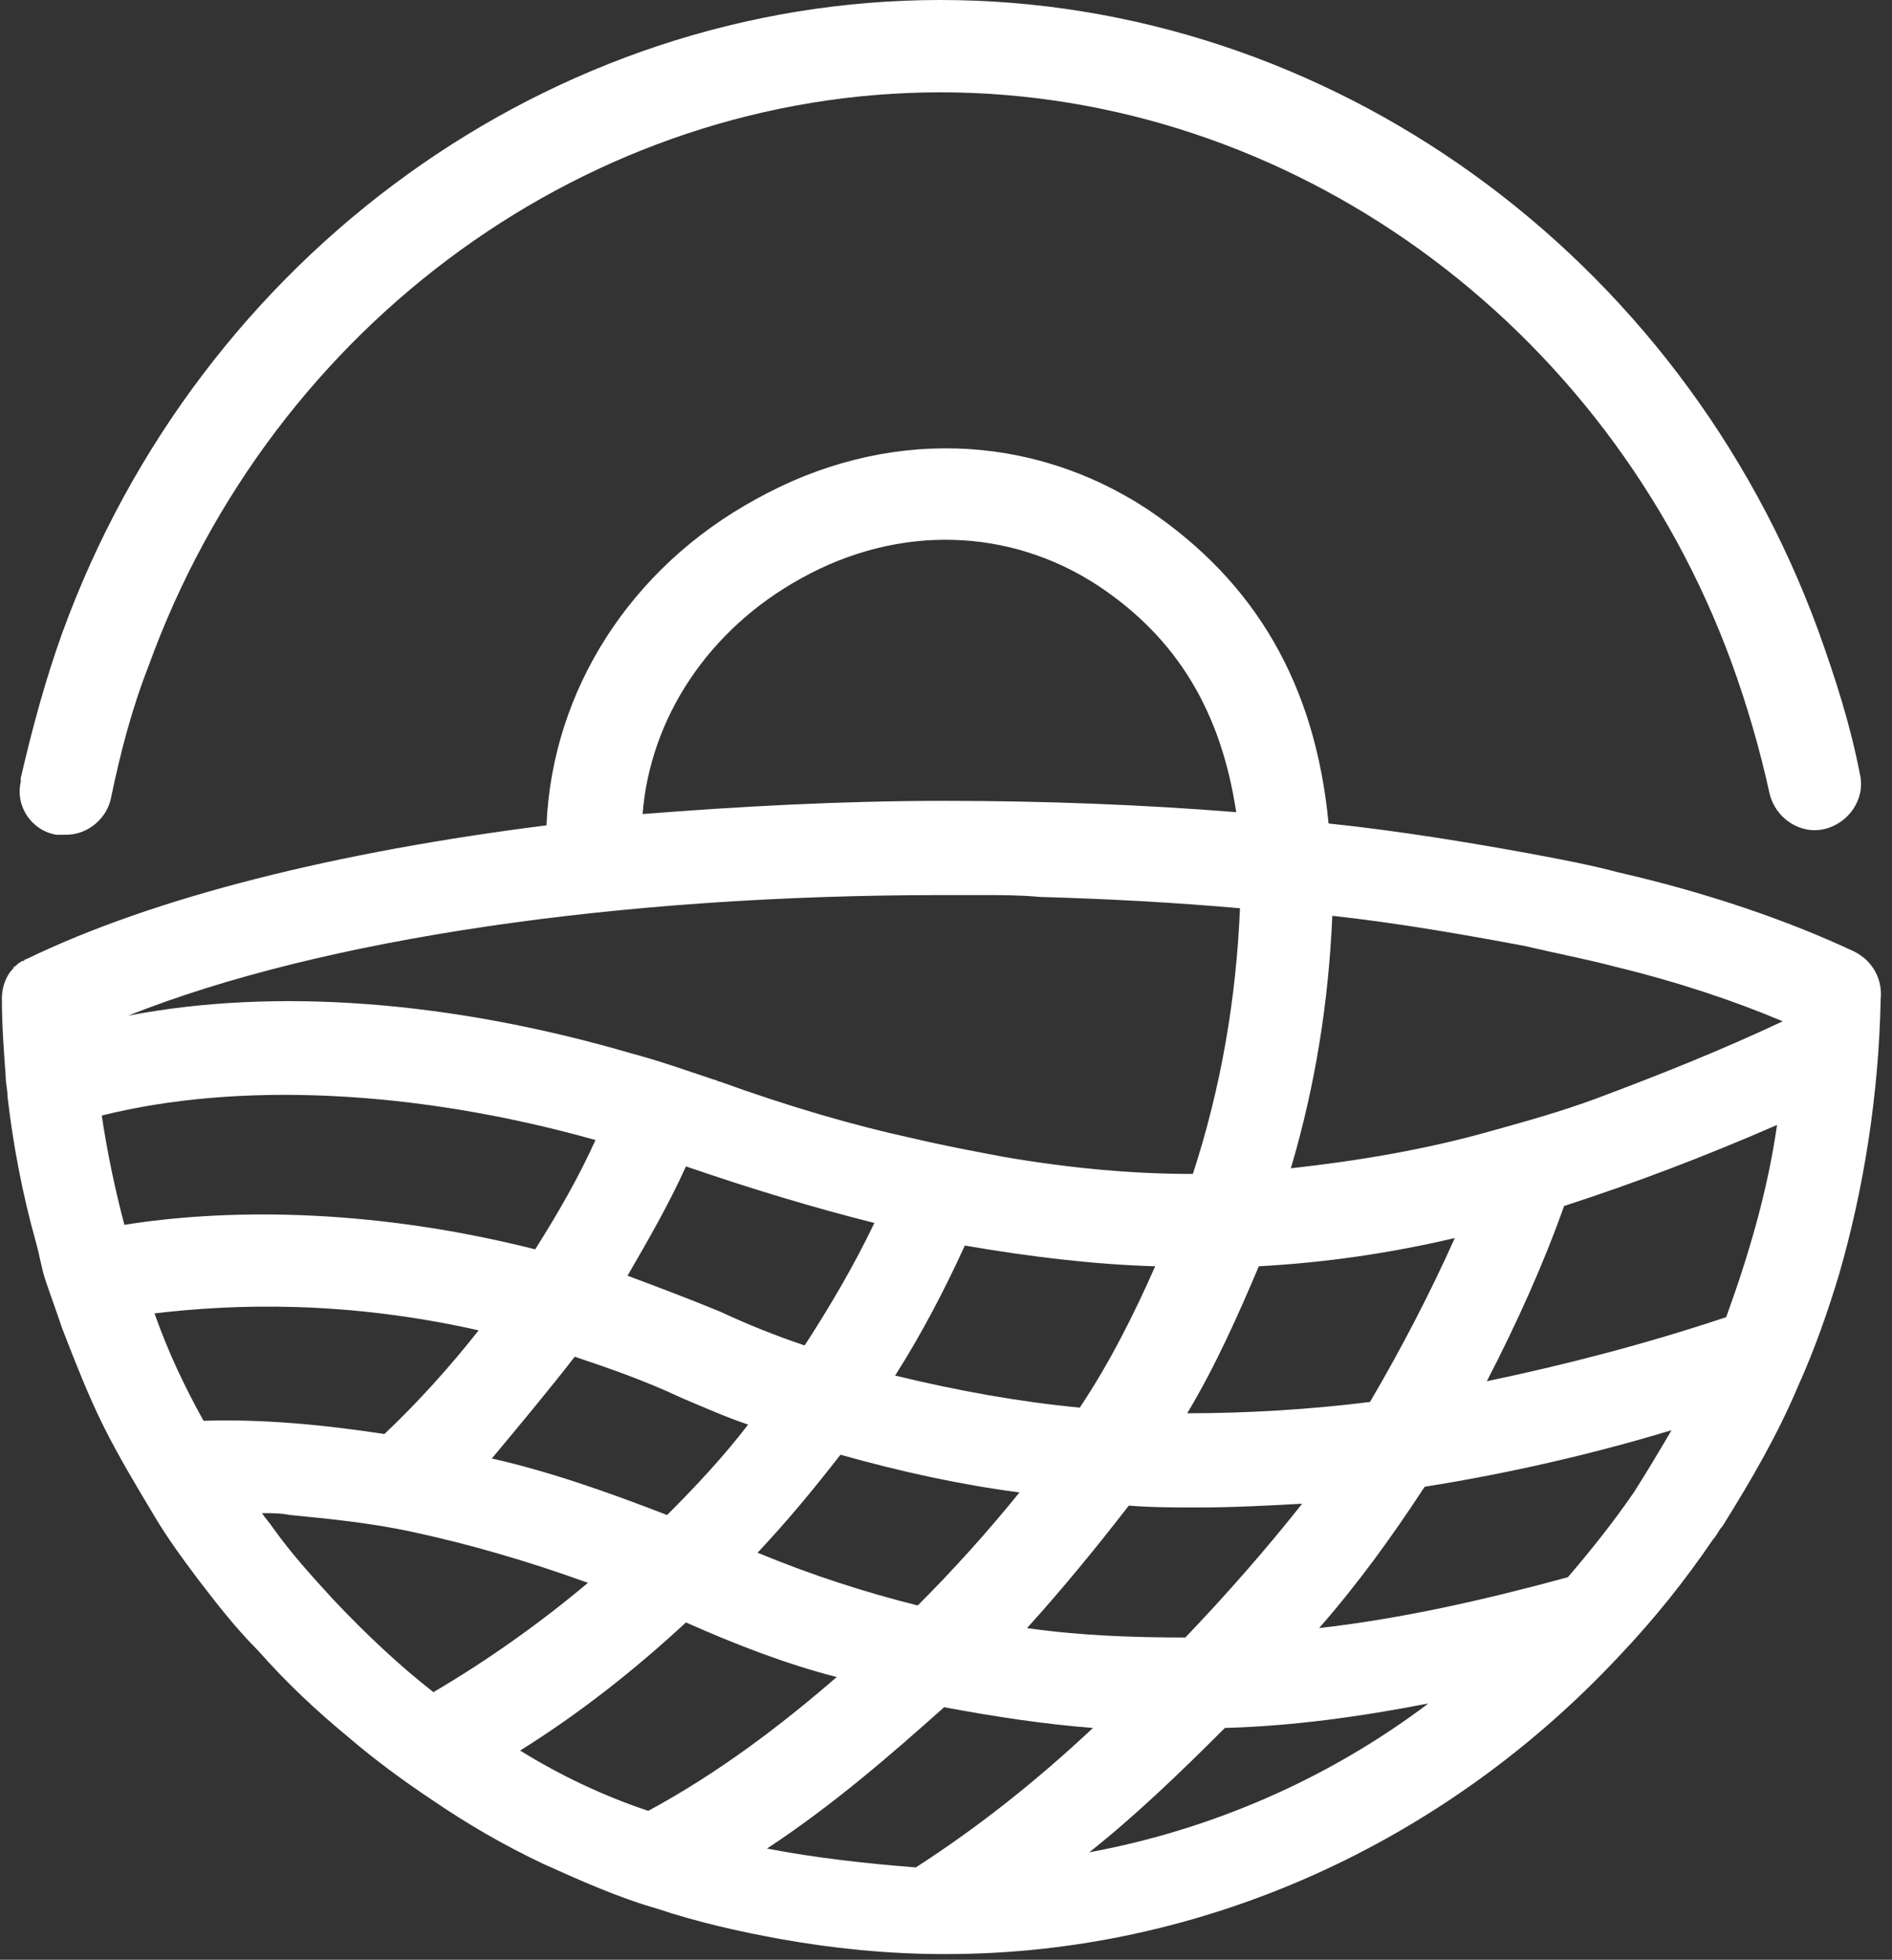 <?xml version="1.0" encoding="utf-8"?>
<!-- Generator: $$$/GeneralStr/196=Adobe Illustrator 27.6.0, SVG Export Plug-In . SVG Version: 6.00 Build 0)  -->
<svg version="1.1" id="Calque_1" xmlns="http://www.w3.org/2000/svg" xmlns:xlink="http://www.w3.org/1999/xlink" x="0px" y="0px"
	 viewBox="0 0 100.4 104" style="enable-background:new 0 0 100.4 104;" xml:space="preserve">
<rect x="0" y="0" width="100.4" height="104" fill="#333333" stroke="none"/>
<style type="text/css">
	.st0{fill:#FFFFFF;}
</style>
<g>
	<path class="st0" d="M3,44.3h0.5c1.2,0,2.2-0.9,2.4-2c0.5-2.4,1.1-4.7,2-7c6.6-18.2,23.5-30.4,42-30.4s35.4,12.2,42,30.3
		c0.8,2.2,1.5,4.6,2,6.9c0.3,1.3,1.6,2.2,2.9,1.9s2.2-1.6,1.9-2.9c-0.5-2.6-1.3-5.1-2.2-7.6C89.2,13.5,70.5,0,49.9,0
		S10.6,13.5,3.3,33.6c-0.9,2.5-1.6,5.1-2.2,7.7v0.2L3.5,42l-2.4-0.5C0.8,42.8,1.7,44.1,3,44.3 M99.8,53c0.1-1-0.4-2-1.4-2.5
		c-3.4-1.6-7.7-3.1-12.5-4.2c-1.5-0.4-3.1-0.7-4.7-1c-3.3-0.6-6.9-1.2-10.7-1.6c-0.7-7.4-3.9-12.8-9.5-16.6
		c-6.3-4.2-14.1-4.4-20.9-0.6C33.5,30.1,29.3,36.6,29,43.8c-11.1,1.4-20.8,3.8-27.6,7.1c-0.1,0-0.1,0.1-0.2,0.1S1.1,51.1,1,51.1
		l-0.1,0.1c-0.1,0.1-0.2,0.1-0.2,0.2c-0.4,0.4-0.6,1-0.6,1.6c0,1.4,0.1,2.7,0.2,4.1c0,0.4,0.1,0.7,0.1,1.1c0.3,2.6,0.8,5.2,1.5,7.7
		c0.2,0.7,0.3,1.4,0.5,2c0.3,0.9,0.6,1.7,0.9,2.6c0.7,1.8,1.4,3.6,2.2,5.2s1.7,3.1,2.6,4.6c0.7,1.2,1.5,2.3,2.4,3.5
		c1,1.3,2,2.6,3.2,3.8c1.5,1.7,3.1,3.2,4.8,4.6c1.4,1.2,2.9,2.3,4.4,3.3c1.9,1.3,3.8,2.4,5.9,3.4c2,0.9,4,1.8,6.1,2.4
		c2.1,0.7,4.3,1.2,6.5,1.6c2.8,0.5,5.7,0.8,8.7,0.8h0.1c13.6,0,26.5-5.9,35.8-15.9c1.8-1.9,3.4-3.9,4.9-6.1c0.2-0.2,0.3-0.5,0.5-0.7
		c1.5-2.4,2.9-4.8,4-7.4c0.9-2,1.6-4,2.2-6C98.9,63.1,99.7,58.1,99.8,53C99.8,53.1,99.8,53.1,99.8,53 M85.7,51.3
		c3.3,0.8,6.3,1.8,8.9,2.9c-3.4,1.6-6.7,2.9-9.9,4.1C82.8,59,81,59.5,79.2,60c-3.5,1-7.1,1.6-10.7,2c1.3-4.4,2-8.8,2.2-13.4
		c3.6,0.4,7,1,10.2,1.6C82.6,50.6,84.2,50.9,85.7,51.3 M72.7,74.4C69.5,74.8,66.2,75,63,75c1.5-2.5,2.7-5.2,3.8-7.8
		c3.6-0.2,7-0.7,10.4-1.5C75.9,68.6,74.4,71.5,72.7,74.4 M62.9,86.9c-2.8,0-5.6-0.1-8.4-0.5c1.9-2.1,3.7-4.3,5.4-6.5
		c1.2,0.1,2.5,0.1,3.7,0.1c1.8,0,3.7-0.1,5.5-0.2C67.2,82.2,65.1,84.6,62.9,86.9 M40.2,82.4c1.6-1.7,3-3.4,4.4-5.2
		c3.2,0.9,6.4,1.6,9.5,2c-1.7,2.1-3.5,4.1-5.4,6C45.9,84.5,43.1,83.6,40.2,82.4 M6.6,65c-0.5-1.9-0.9-3.8-1.2-5.8
		c7.2-1.8,16.6-1.4,26.2,1.3c-0.9,2-2,3.9-3.2,5.8C19.3,64,11.6,64.2,6.6,65 M57.3,74.7c-3.2-0.3-6.5-0.9-9.8-1.7
		c1.4-2.2,2.6-4.5,3.7-6.9c3.5,0.6,6.8,1,10.1,1.1C60.2,69.7,58.9,72.3,57.3,74.7 M42.7,71.4c-1.5-0.5-3-1.1-4.5-1.8
		c-1.7-0.7-3.3-1.3-4.9-1.9c1.1-1.9,2.2-3.8,3.1-5.8c3.5,1.2,6.8,2.2,10,3C45.3,67.2,44,69.4,42.7,71.4 M30.5,72
		c1.8,0.6,3.8,1.3,5.7,2.2c1.2,0.5,2.3,1,3.5,1.4c-1.3,1.7-2.8,3.3-4.3,4.8c-3.1-1.2-6.2-2.3-9.3-3C27.6,75.6,29.1,73.8,30.5,72
		 M42.5,30.7c5.2-2.9,11.1-2.7,15.8,0.4c4.2,2.8,6.5,6.7,7.3,12c-5-0.4-10.2-0.6-15.5-0.6c-5.5,0-10.9,0.3-16,0.7
		C34.5,38.1,37.6,33.4,42.5,30.7 M50,47.5h2.1c1,0,2,0,3.1,0.1c3.6,0.1,7.2,0.3,10.6,0.6c-0.2,4.8-1,9.5-2.5,14.1
		c-3.2,0-6.5-0.3-10-0.9c-1.6-0.3-3.2-0.6-4.9-1c-3.2-0.7-6.6-1.7-10.2-3c-0.1,0-0.2-0.1-0.3-0.1c-1.5-0.5-2.9-1-4.4-1.4
		c-9.6-2.8-18.9-3.5-26.7-2C17.1,49.8,32.9,47.5,50,47.5 M8.2,69.7c4.2-0.5,10.1-0.7,17.2,0.9c-1.5,1.9-3.2,3.8-5,5.5
		c-3.3-0.5-6.5-0.8-9.6-0.7C9.8,73.6,8.9,71.7,8.2,69.7 M17.7,84.9c-1.1-1.2-2.2-2.4-3.2-3.8c-0.2-0.3-0.4-0.5-0.6-0.8
		c0.5,0,1,0,1.5,0.1c2,0.2,4.2,0.4,6.5,0.9c2.8,0.6,6,1.5,9.3,2.7c-2.5,2.1-5.3,4.1-8.2,5.8C21.2,88.4,19.4,86.7,17.7,84.9
		 M27.6,92.9c3.2-2,6.1-4.3,8.8-6.8c2.7,1.2,5.3,2.2,8,2.9c-3,2.6-6.3,5.1-10,7.1C32,95.3,29.7,94.2,27.6,92.9 M40.7,98.1
		c3.5-2.3,6.6-5,9.4-7.5c2.7,0.5,5.3,0.9,7.9,1.1c-3.2,3-6.3,5.4-9.4,7.4C46,98.9,43.3,98.6,40.7,98.1 M57.8,98.3
		c2.4-1.9,4.7-4.1,7.2-6.6c3.6-0.1,7.2-0.6,10.8-1.3C70.5,94.4,64.3,97.1,57.8,98.3 M86.7,79.2c-1.1,1.6-2.3,3.1-3.5,4.5
		c-4.4,1.2-8.8,2.2-13.2,2.7c2.1-2.4,3.9-4.9,5.6-7.5c4.4-0.7,8.8-1.7,13.1-3C88,77.1,87.4,78.1,86.7,79.2 M78.9,73.3
		c1.6-3.1,3-6.2,4.1-9.3c3.7-1.2,7.4-2.6,11.3-4.3c-0.5,3.5-1.5,6.9-2.7,10.2C87.4,71.3,83.2,72.4,78.9,73.3"/>
</g>
</svg>
